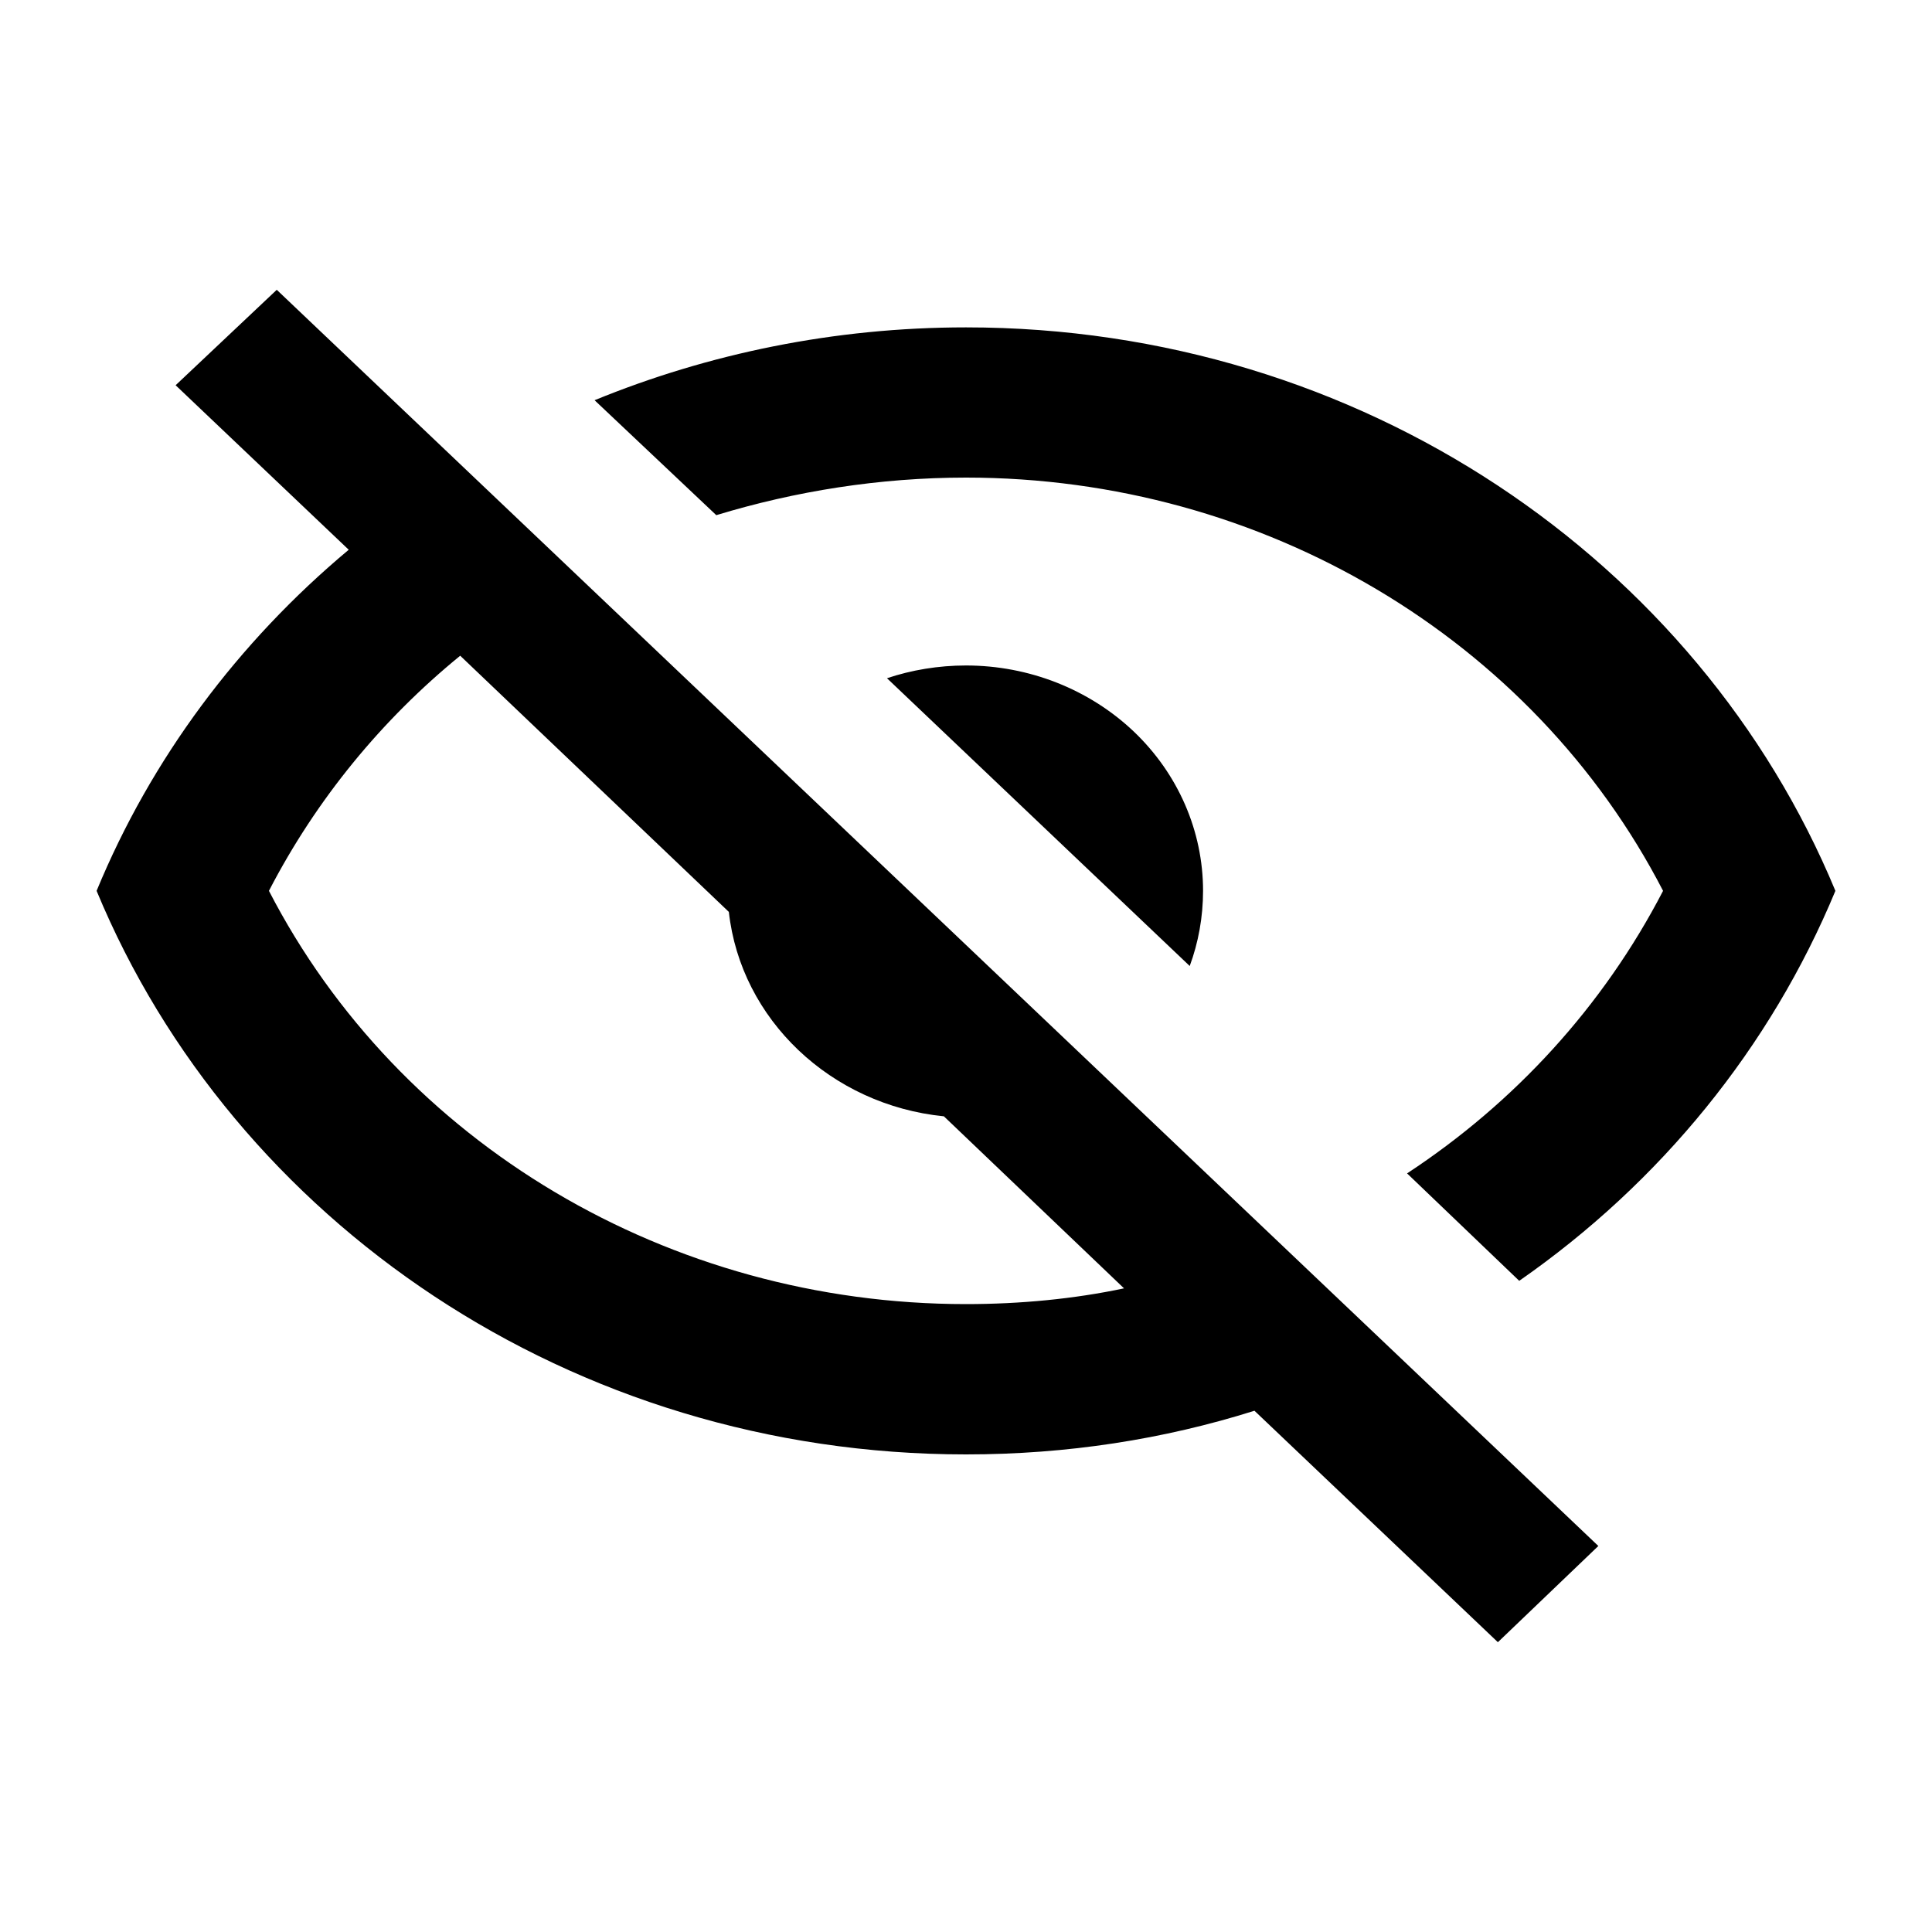 <svg width="20" height="20" viewBox="0 0 20 20" fill="currentColor" xmlns="http://www.w3.org/2000/svg">
<path d="M1.818 3.988L2.865 3L16.546 16.004L15.506 17L12.986 14.604C12.046 14.9 11.047 15.056 10 15.056C5.909 15.056 2.415 12.637 1 9.222C1.565 7.853 2.465 6.648 3.61 5.691L1.818 3.988ZM10 6.889C10.651 6.889 11.275 7.135 11.736 7.572C12.196 8.01 12.454 8.603 12.454 9.222C12.454 9.494 12.405 9.759 12.316 10L9.182 7.021C9.435 6.936 9.714 6.889 10 6.889ZM10 3.389C14.091 3.389 17.584 5.808 19 9.222C18.329 10.84 17.192 12.24 15.727 13.259L14.566 12.147C15.678 11.416 16.595 10.42 17.216 9.222C15.866 6.609 13.076 4.944 10 4.944C9.108 4.944 8.233 5.084 7.415 5.333L6.155 4.143C7.333 3.661 8.634 3.389 10 3.389ZM2.784 9.222C4.134 11.836 6.924 13.5 10 13.5C10.565 13.5 11.121 13.446 11.636 13.337L9.771 11.556C8.601 11.439 7.668 10.552 7.545 9.44L4.764 6.788C3.954 7.449 3.275 8.273 2.784 9.222Z" />
</svg>
